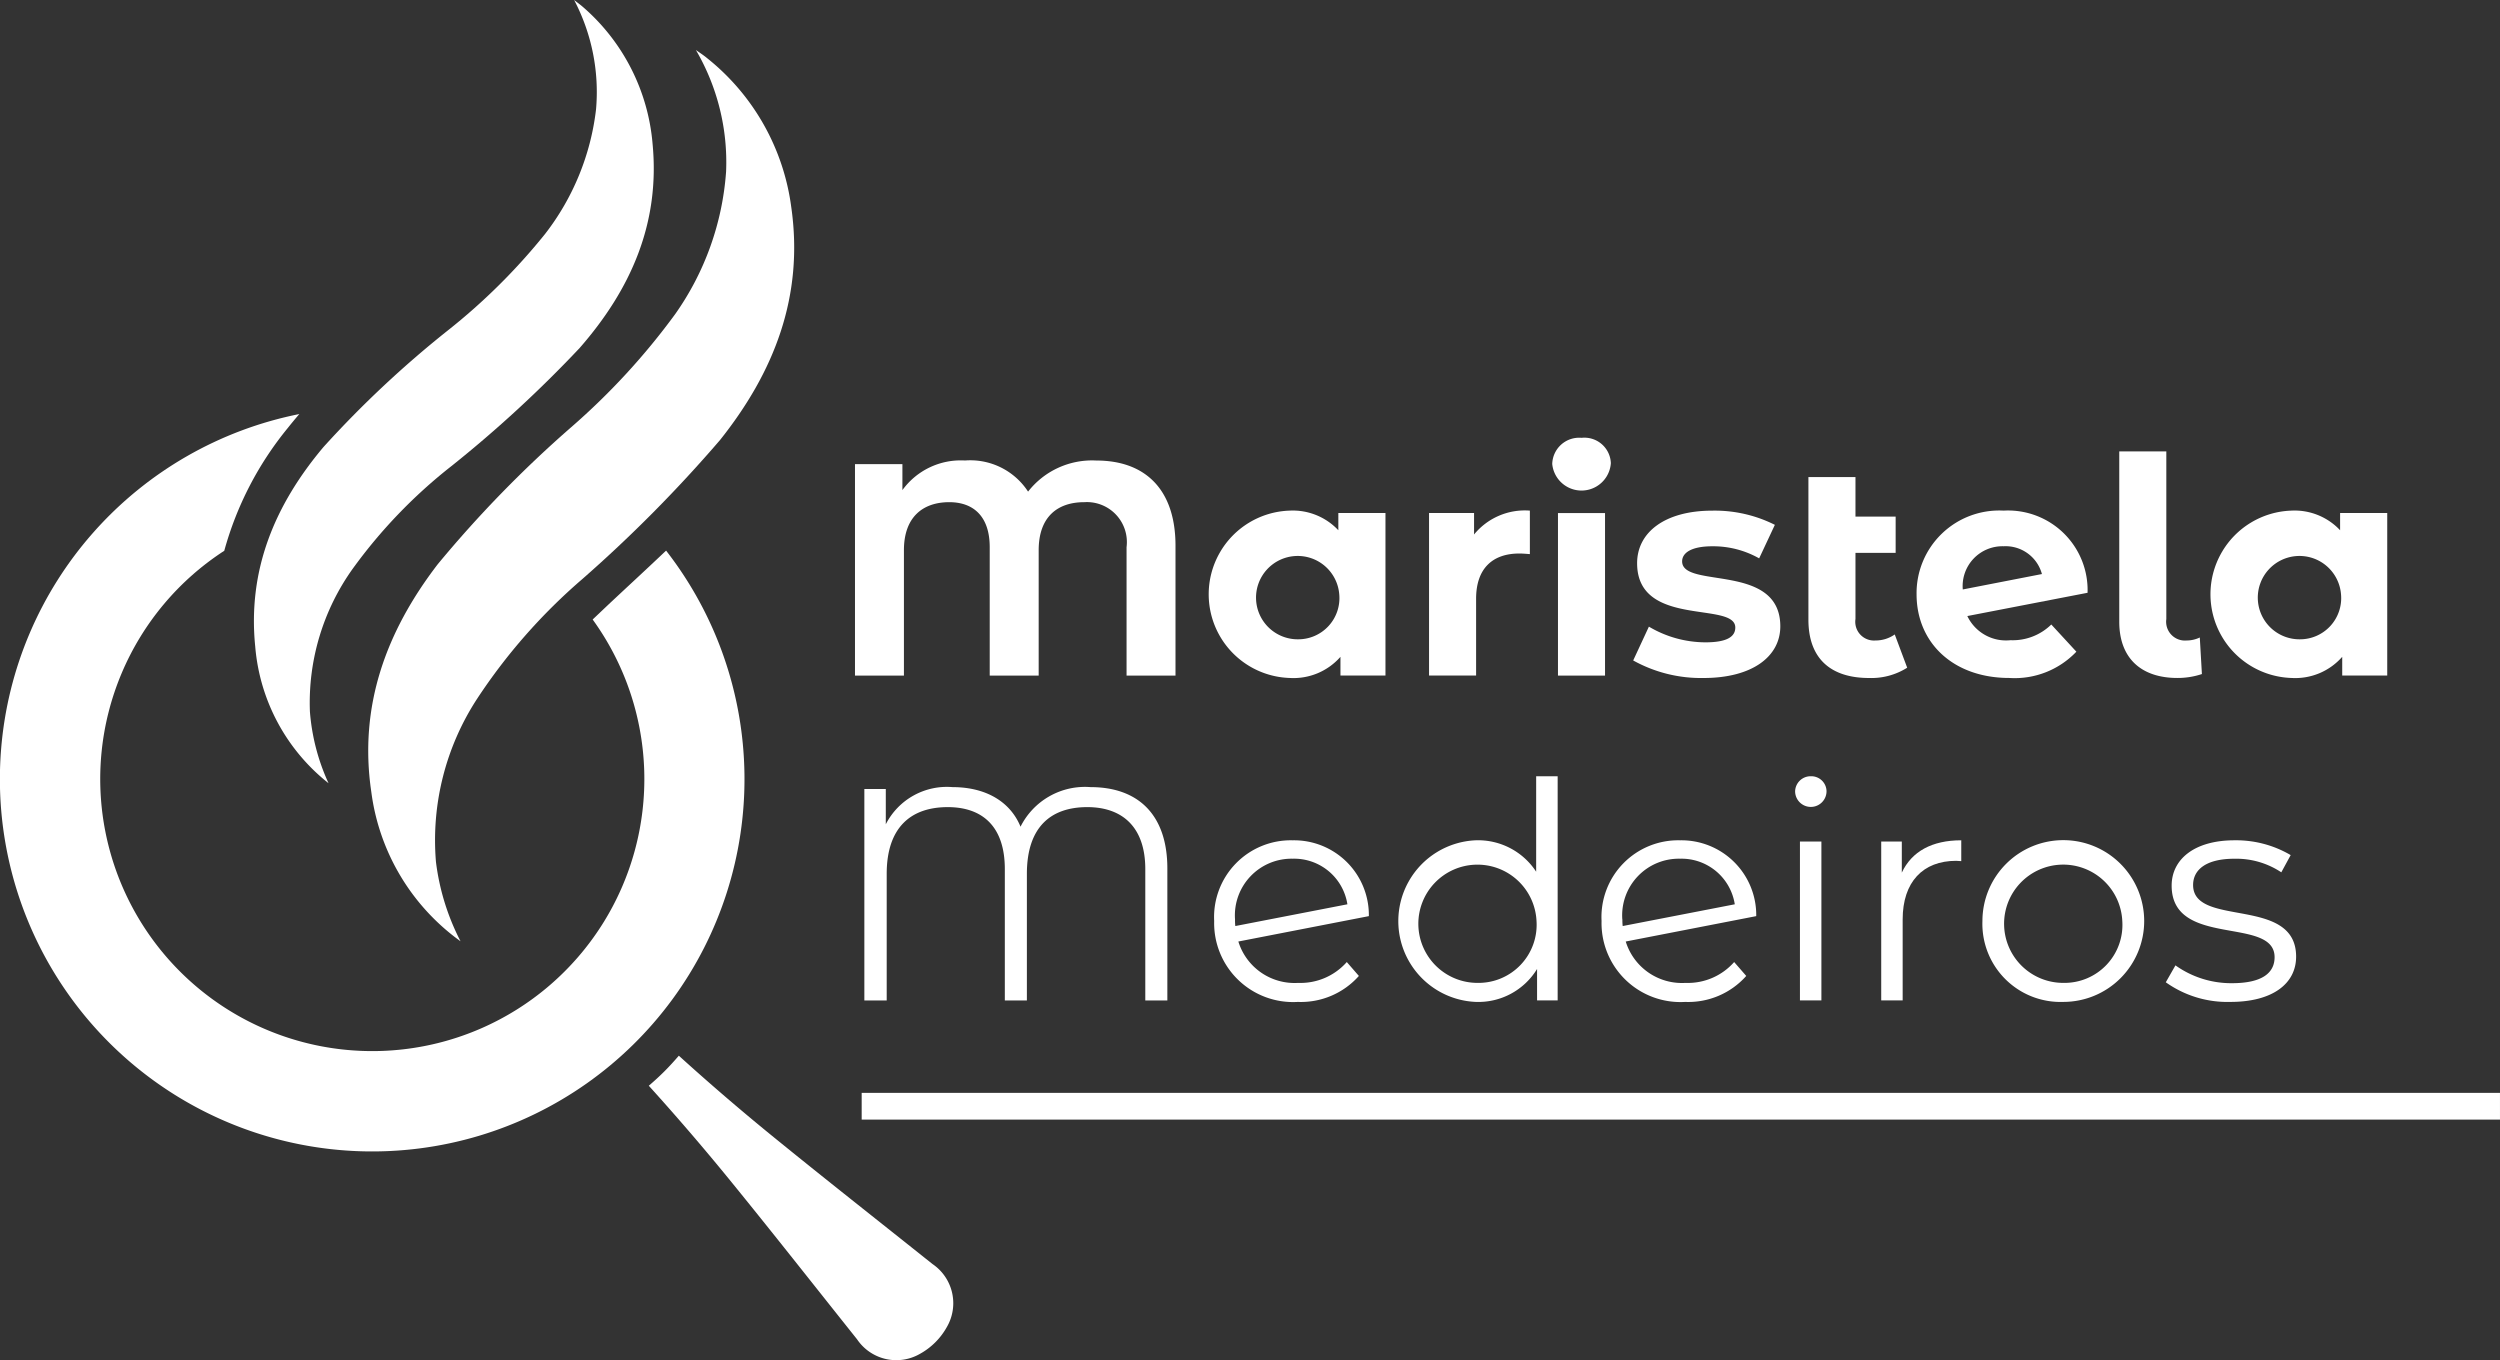<svg xmlns="http://www.w3.org/2000/svg" width="170" height="92.499"><rect width="100%" height="100%" fill="#333333" stroke="none"/><path data-name="Caminho 27" d="M52.45 77.196q-3.217-2.623-6.289-5.408c-.313.362-.636.719-.98 1.063s-.7.667-1.063.98q2.783 3.074 5.408 6.289c2.954 3.622 5.839 7.3 8.754 10.953a3.22 3.22 0 0 0 4.289.982 4.672 4.672 0 0 0 1.816-1.816 3.219 3.219 0 0 0-.982-4.289c-3.653-2.915-7.329-5.803-10.953-8.754z" fill="#fff"/><path data-name="Caminho 28" d="M39.596 39.378a94.149 94.149 0 0 0 9.364-9.453c3.7-4.643 5.709-9.8 4.846-15.839a15.542 15.542 0 0 0-5.729-10.137c-.24-.2-.5-.366-.756-.548a15.112 15.112 0 0 1 2.053 8.272 19.147 19.147 0 0 1-3.458 9.683 46.747 46.747 0 0 1-7.1 7.716 79.936 79.936 0 0 0-9.053 9.3c-3.51 4.575-5.375 9.639-4.515 15.47a14.858 14.858 0 0 0 6.069 10.166 16.014 16.014 0 0 1-1.672-5.4 17.6 17.6 0 0 1 2.778-11.06 39.022 39.022 0 0 1 7.173-8.17z" fill="#fff"/><path data-name="Caminho 29" d="M30.707 31.687a83.822 83.822 0 0 0 8.713-8.028c3.478-3.98 5.476-8.487 4.954-13.892A13.838 13.838 0 0 0 39.69.518c-.206-.185-.433-.346-.65-.518a13.453 13.453 0 0 1 1.49 7.441 17.044 17.044 0 0 1-3.469 8.473 41.629 41.629 0 0 1-6.631 6.574A71.213 71.213 0 0 0 22 30.394c-3.308 3.927-5.173 8.356-4.644 13.577a13.23 13.23 0 0 0 4.985 9.289 14.25 14.25 0 0 1-1.267-4.873 15.667 15.667 0 0 1 2.92-9.725 34.737 34.737 0 0 1 6.713-6.975z" fill="#fff"/><g data-name="Grupo 8"><path data-name="Caminho 30" d="M45.291 37.444c-.726.691-1.455 1.37-2.177 2.042-.606.564-1.212 1.127-1.822 1.7l-.991.94a18.5 18.5 0 1 1-25.051-4.673 22.623 22.623 0 0 1 4.321-8.351c.255-.322.517-.636.782-.946a25.316 25.316 0 1 0 24.94 9.284z" fill="#fff"/></g><g data-name="Grupo 9" fill="#fff"><path data-name="Caminho 31" d="M79.934 37.106v8.833h-3.328v-8.73a2.72 2.72 0 0 0-2.876-3.061c-1.808 0-3.1.986-3.1 3.266v8.525h-3.329v-8.73c0-2.1-1.109-3.061-2.753-3.061-1.767 0-3.081.986-3.081 3.266v8.525h-3.328V31.56h3.225v1.767a4.9 4.9 0 0 1 4.252-2.013 4.688 4.688 0 0 1 4.293 2.116 5.524 5.524 0 0 1 4.642-2.114c3.35 0 5.383 1.99 5.383 5.79z"/><path data-name="Caminho 32" d="M94.212 34.886v11.052h-3.061v-1.274a4.251 4.251 0 0 1-3.451 1.438 5.693 5.693 0 0 1 0-11.38 4.246 4.246 0 0 1 3.307 1.335v-1.171zm-3.143 5.526a2.834 2.834 0 1 0-2.814 3.061 2.8 2.8 0 0 0 2.814-3.061z"/><path data-name="Caminho 33" d="M104.031 34.722v2.958c-.267-.02-.473-.041-.719-.041-1.766 0-2.937.966-2.937 3.081v5.218h-3.2V34.886h3.061v1.459a4.459 4.459 0 0 1 3.795-1.623z"/><path data-name="Caminho 34" d="M105.552 31.559a1.832 1.832 0 0 1 1.993-1.787 1.8 1.8 0 0 1 1.993 1.725 2 2 0 0 1-3.985.062zm.39 3.328h3.2v11.052h-3.2z"/><path data-name="Caminho 35" d="M111.057 44.911l1.068-2.3a7.561 7.561 0 0 0 3.841 1.068c1.479 0 2.034-.39 2.034-1.006 0-1.808-6.676.041-6.676-4.375 0-2.1 1.89-3.574 5.115-3.574a9.088 9.088 0 0 1 4.252.965l-1.068 2.28a6.347 6.347 0 0 0-3.184-.822c-1.438 0-2.054.452-2.054 1.027 0 1.89 6.676.062 6.676 4.417 0 2.054-1.91 3.513-5.218 3.513a9.49 9.49 0 0 1-4.786-1.193z"/><path data-name="Caminho 36" d="M129.689 45.404a4.557 4.557 0 0 1-2.588.7c-2.63 0-4.129-1.335-4.129-3.965v-9.7h3.2v2.691h2.732v2.465h-2.732v4.5a1.274 1.274 0 0 0 1.356 1.458 2.268 2.268 0 0 0 1.315-.411z"/><path data-name="Caminho 37" d="M139.488 42.466l1.705 1.849a5.788 5.788 0 0 1-4.56 1.787c-3.821 0-6.306-2.4-6.306-5.69a5.62 5.62 0 0 1 5.916-5.69 5.411 5.411 0 0 1 5.711 5.587l-8.176 1.582a2.913 2.913 0 0 0 2.938 1.643 3.747 3.747 0 0 0 2.772-1.068zm-6.019-2.383l5.382-1.048a2.561 2.561 0 0 0-2.609-1.89 2.709 2.709 0 0 0-2.773 2.938z"/><path data-name="Caminho 38" d="M144.11 42.282V30.696h3.2v11.4a1.28 1.28 0 0 0 1.376 1.458 2.1 2.1 0 0 0 .9-.205l.144 2.486a5.216 5.216 0 0 1-1.664.267c-2.477 0-3.956-1.355-3.956-3.82z"/><path data-name="Caminho 39" d="M162.332 34.886v11.052h-3.061v-1.274a4.251 4.251 0 0 1-3.451 1.438 5.693 5.693 0 0 1 0-11.38 4.245 4.245 0 0 1 3.307 1.335v-1.171zm-3.143 5.526a2.834 2.834 0 1 0-2.814 3.061 2.8 2.8 0 0 0 2.814-3.061z"/><path data-name="Caminho 40" d="M79.38 59.054v8.977h-1.5v-8.936c0-2.876-1.582-4.211-3.944-4.211-2.486 0-4.108 1.356-4.108 4.54v8.607h-1.5v-8.936c0-2.876-1.5-4.211-3.882-4.211-2.486 0-4.15 1.356-4.15 4.54v8.607h-1.52v-14.38h1.458v2.4a4.663 4.663 0 0 1 4.54-2.527c2.259 0 3.923.986 4.622 2.691a4.9 4.9 0 0 1 4.766-2.691c3.225.001 5.218 1.87 5.218 5.53z"/><path data-name="Caminho 41" d="M91.582 65.419l.822.945a5.276 5.276 0 0 1-4.15 1.767 5.368 5.368 0 0 1-5.69-5.505 5.218 5.218 0 0 1 5.341-5.485 5.086 5.086 0 0 1 5.177 5.156l-8.874 1.726a4 4 0 0 0 4.067 2.814 4.2 4.2 0 0 0 3.307-1.418zm-7.6-2.9a3.2 3.2 0 0 0 .02.452l7.621-1.479a3.664 3.664 0 0 0-3.718-3.1 3.854 3.854 0 0 0-3.923 4.13z"/><path data-name="Caminho 42" d="M105.921 52.785v15.242h-1.4v-2.136a4.681 4.681 0 0 1-4.17 2.239 5.5 5.5 0 0 1 0-10.99 4.719 4.719 0 0 1 4.108 2.136v-6.491zm-1.438 9.84a4.02 4.02 0 1 0-4.006 4.211 3.952 3.952 0 0 0 4.006-4.215z"/><path data-name="Caminho 43" d="M117.923 65.419l.822.945a5.275 5.275 0 0 1-4.149 1.767 5.368 5.368 0 0 1-5.69-5.505 5.218 5.218 0 0 1 5.341-5.485 5.086 5.086 0 0 1 5.177 5.156l-8.874 1.726a4 4 0 0 0 4.067 2.814 4.2 4.2 0 0 0 3.306-1.418zm-7.6-2.9a3.149 3.149 0 0 0 .021.452l7.621-1.479a3.664 3.664 0 0 0-3.718-3.1 3.854 3.854 0 0 0-3.93 4.13z"/><path data-name="Caminho 44" d="M122.068 53.812a1.053 1.053 0 0 1 1.068-1.027 1.036 1.036 0 0 1 1.068 1.007 1.068 1.068 0 0 1-2.136.021zm.328 3.41h1.459v10.805h-1.459z"/><path data-name="Caminho 45" d="M133.366 57.14v1.417c-.123 0-.247-.021-.349-.021-2.26 0-3.636 1.438-3.636 3.985v5.505h-1.458V57.222h1.4v2.116c.674-1.438 2.05-2.198 4.043-2.198z"/><path data-name="Caminho 46" d="M134.805 62.625a5.5 5.5 0 1 1 5.505 5.505 5.315 5.315 0 0 1-5.505-5.505zm9.511 0a4.021 4.021 0 1 0-4.006 4.211 3.94 3.94 0 0 0 4.006-4.211z"/><path data-name="Caminho 47" d="M147.274 66.795l.657-1.15a6.527 6.527 0 0 0 3.841 1.212c2.054 0 2.9-.7 2.9-1.767 0-2.814-7-.6-7-4.869 0-1.767 1.52-3.081 4.273-3.081a7.323 7.323 0 0 1 3.821 1.007l-.637 1.171a5.538 5.538 0 0 0-3.184-.924c-1.951 0-2.814.76-2.814 1.787 0 2.917 7.005.719 7.005 4.868 0 1.869-1.644 3.081-4.458 3.081a7.219 7.219 0 0 1-4.404-1.335z"/></g><g data-name="Grupo 10"><path data-name="Retângulo 16" fill="#fff" d="M58.594 74.313h111.405v1.821H58.594z"/></g></svg>